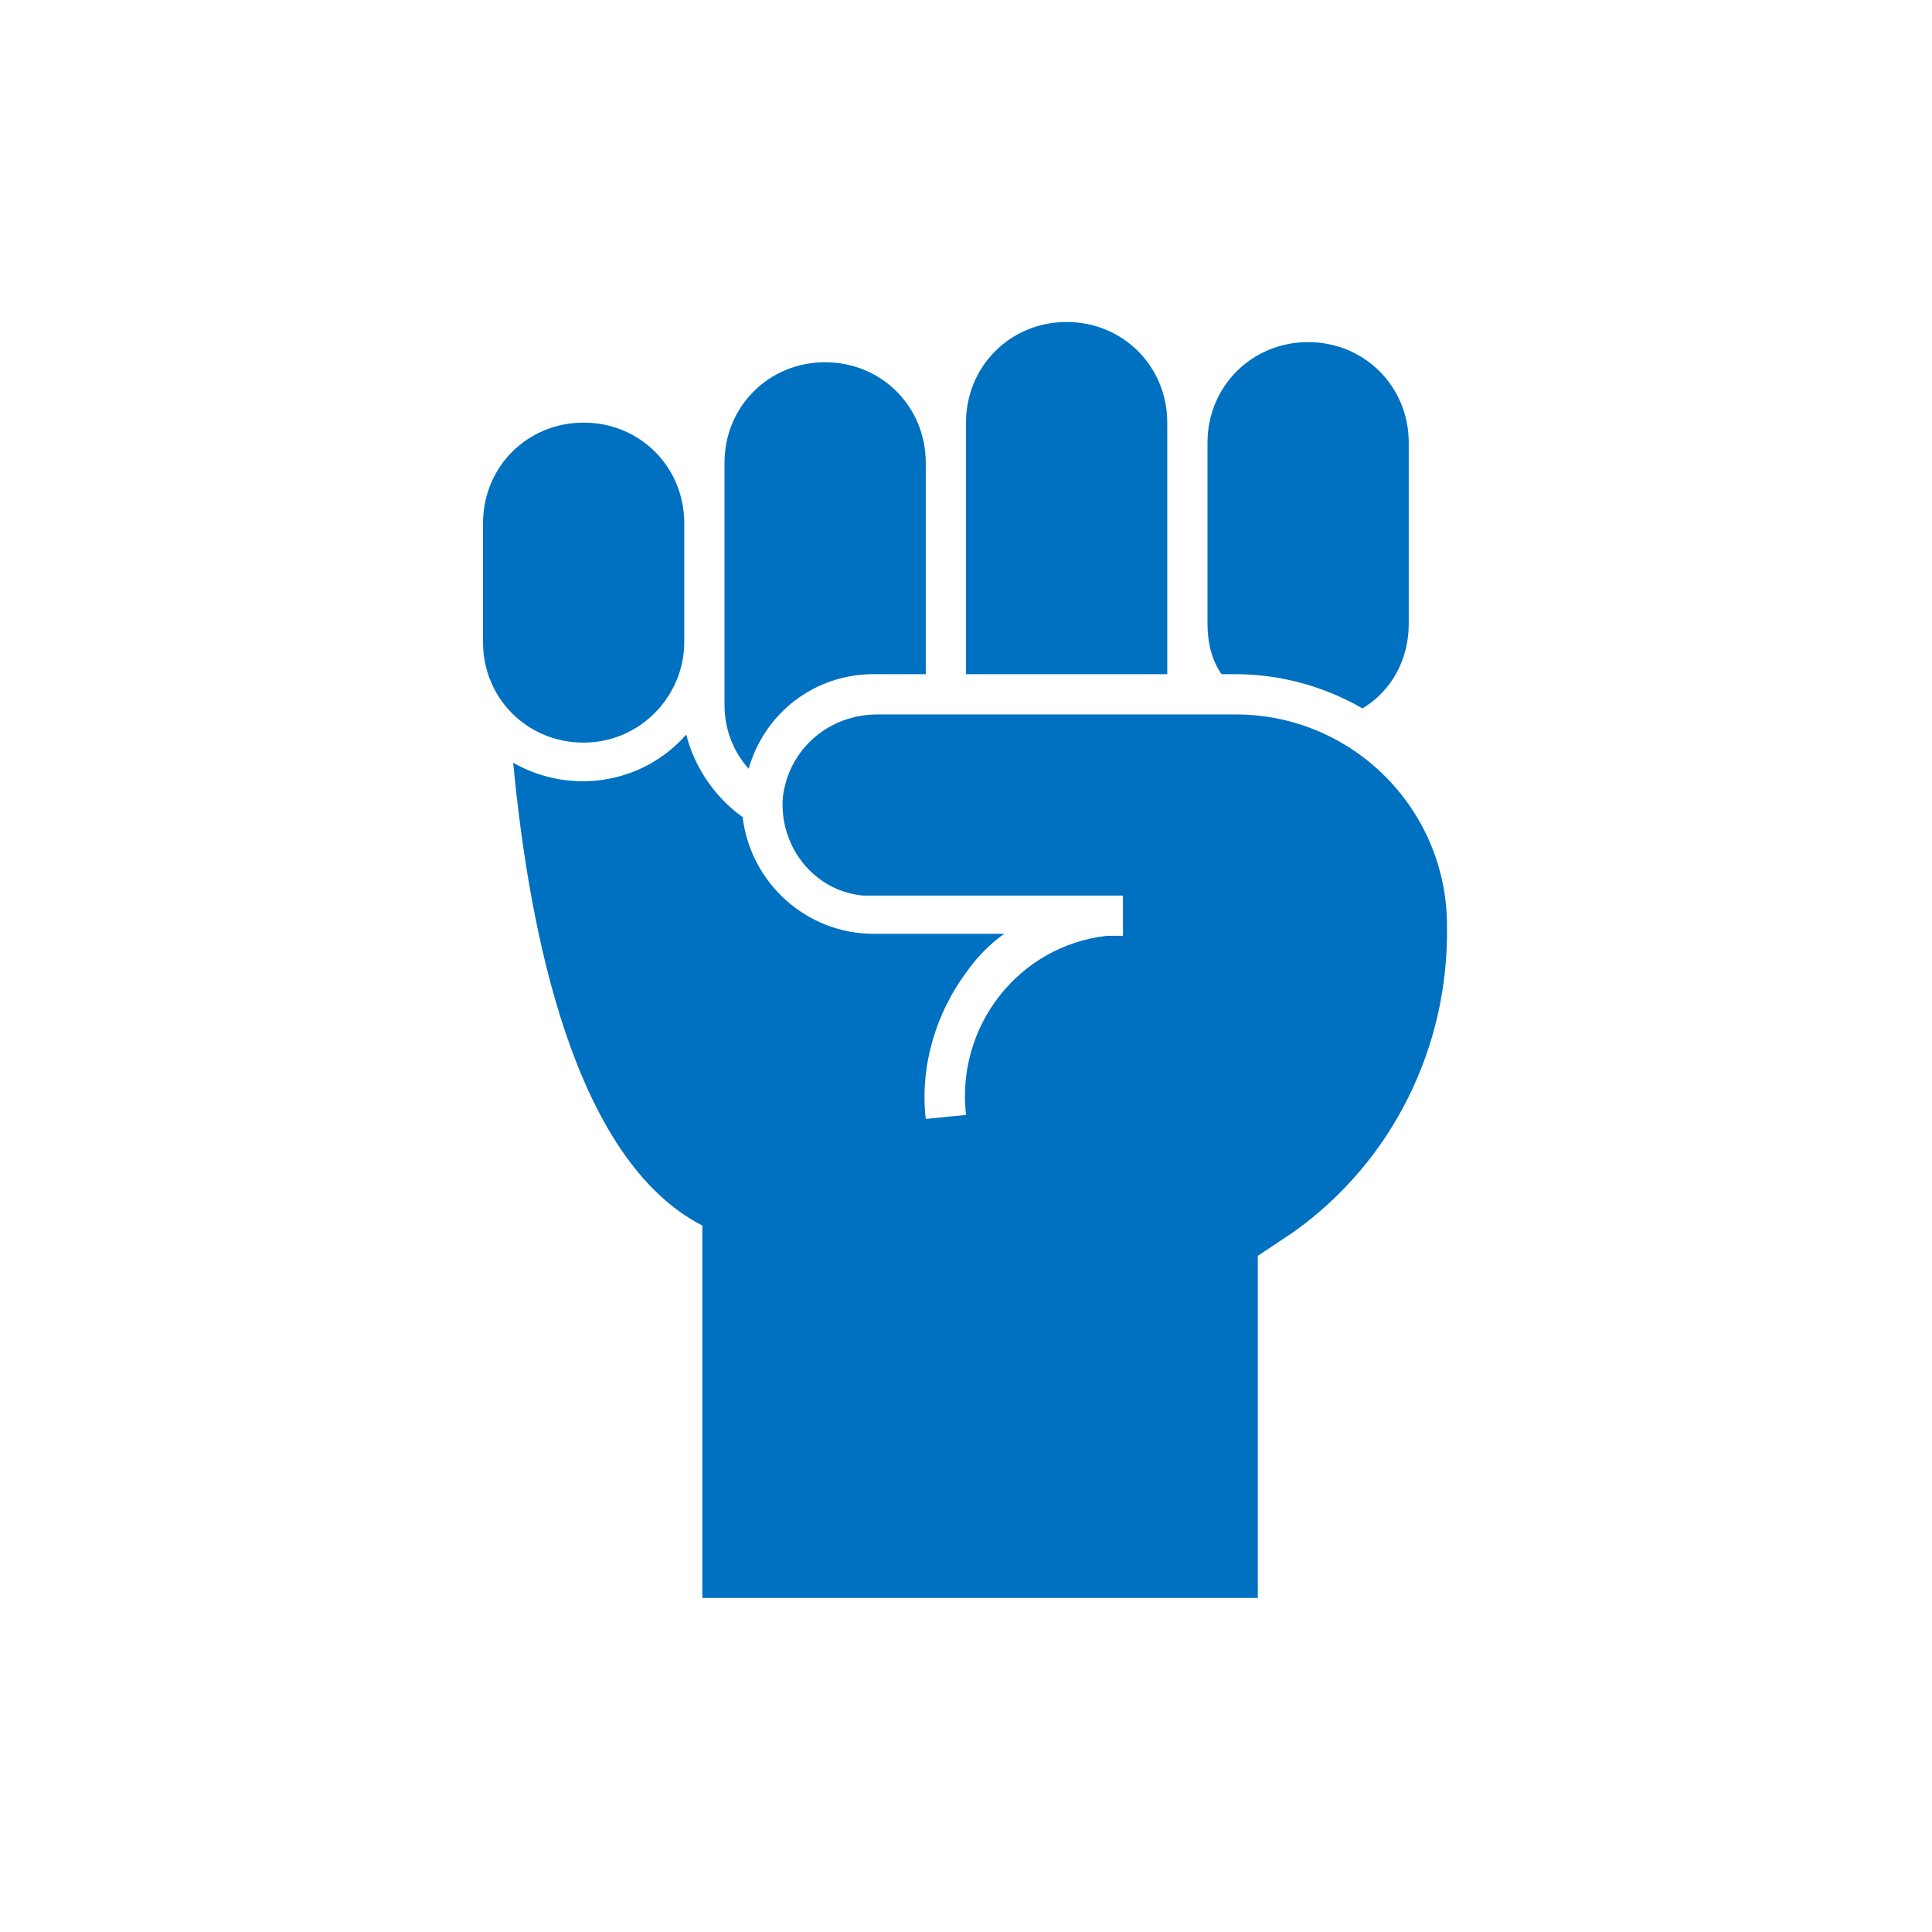 <svg viewBox="0 0 96 96" xmlns="http://www.w3.org/2000/svg" xmlns:xlink="http://www.w3.org/1999/xlink" id="Icons_ClenchedFist" overflow="hidden"><style>
.MsftOfcResponsive_Fill_0070c0 {
 fill:#0070C0; 
}
</style>
<path d="M34 31.9 34 26C34 23.2 31.8 21 29 21 26.2 21 24 23.2 24 26L24 31.9C24 34.7 26.2 36.9 29 36.9 31.8 36.9 34 34.6 34 31.9Z" class="MsftOfcResponsive_Fill_0070c0" fill="#0070C0"/><path d="M43.4 33.5 46 33.5 46 23C46 20.2 43.8 18 41 18 38.2 18 36 20.2 36 23L36 35C36 36.2 36.4 37.3 37.2 38.2 38 35.4 40.5 33.5 43.4 33.5Z" class="MsftOfcResponsive_Fill_0070c0" fill="#0070C0"/><path d="M55 46.5C50.6 47 47.5 51 48 55.4L46 55.6C45.7 53 46.5 50.3 48.1 48.2 48.6 47.5 49.2 46.9 49.9 46.4L43.4 46.4C40.1 46.4 37.3 43.9 36.9 40.6 35.5 39.6 34.5 38.1 34.1 36.5 31.9 39 28.3 39.5 25.5 37.9 26.3 46.3 28.5 57.6 34.9 60.9L34.9 79.4 62.5 79.4 62.5 62.4C63.1 62 63.7 61.6 64.3 61.2 69.2 57.7 72 52 71.9 46L71.9 46C71.9 40.2 67.2 35.5 61.4 35.5 61.4 35.5 61.4 35.5 61.4 35.5L43.6 35.5C41.2 35.5 39.2 37.2 38.9 39.6 38.7 42.1 40.5 44.3 42.9 44.5 43 44.5 43.2 44.5 43.3 44.5L55.8 44.5 55.8 46.5 55 46.5Z" class="MsftOfcResponsive_Fill_0070c0" fill="#0070C0"/><path d="M58 31 58 21C58 18.2 55.8 16 53 16 50.2 16 48 18.2 48 21L48 33.5 58 33.5 58 31Z" class="MsftOfcResponsive_Fill_0070c0" fill="#0070C0"/><path d="M67.7 35.2C69.2 34.3 70 32.7 70 31L70 22C70 19.2 67.8 17 65 17 62.2 17 60 19.2 60 22L60 31C60 31.9 60.2 32.8 60.7 33.5L61.4 33.5C63.6 33.5 65.8 34.1 67.7 35.2Z" class="MsftOfcResponsive_Fill_0070c0" fill="#0070C0"/></svg>